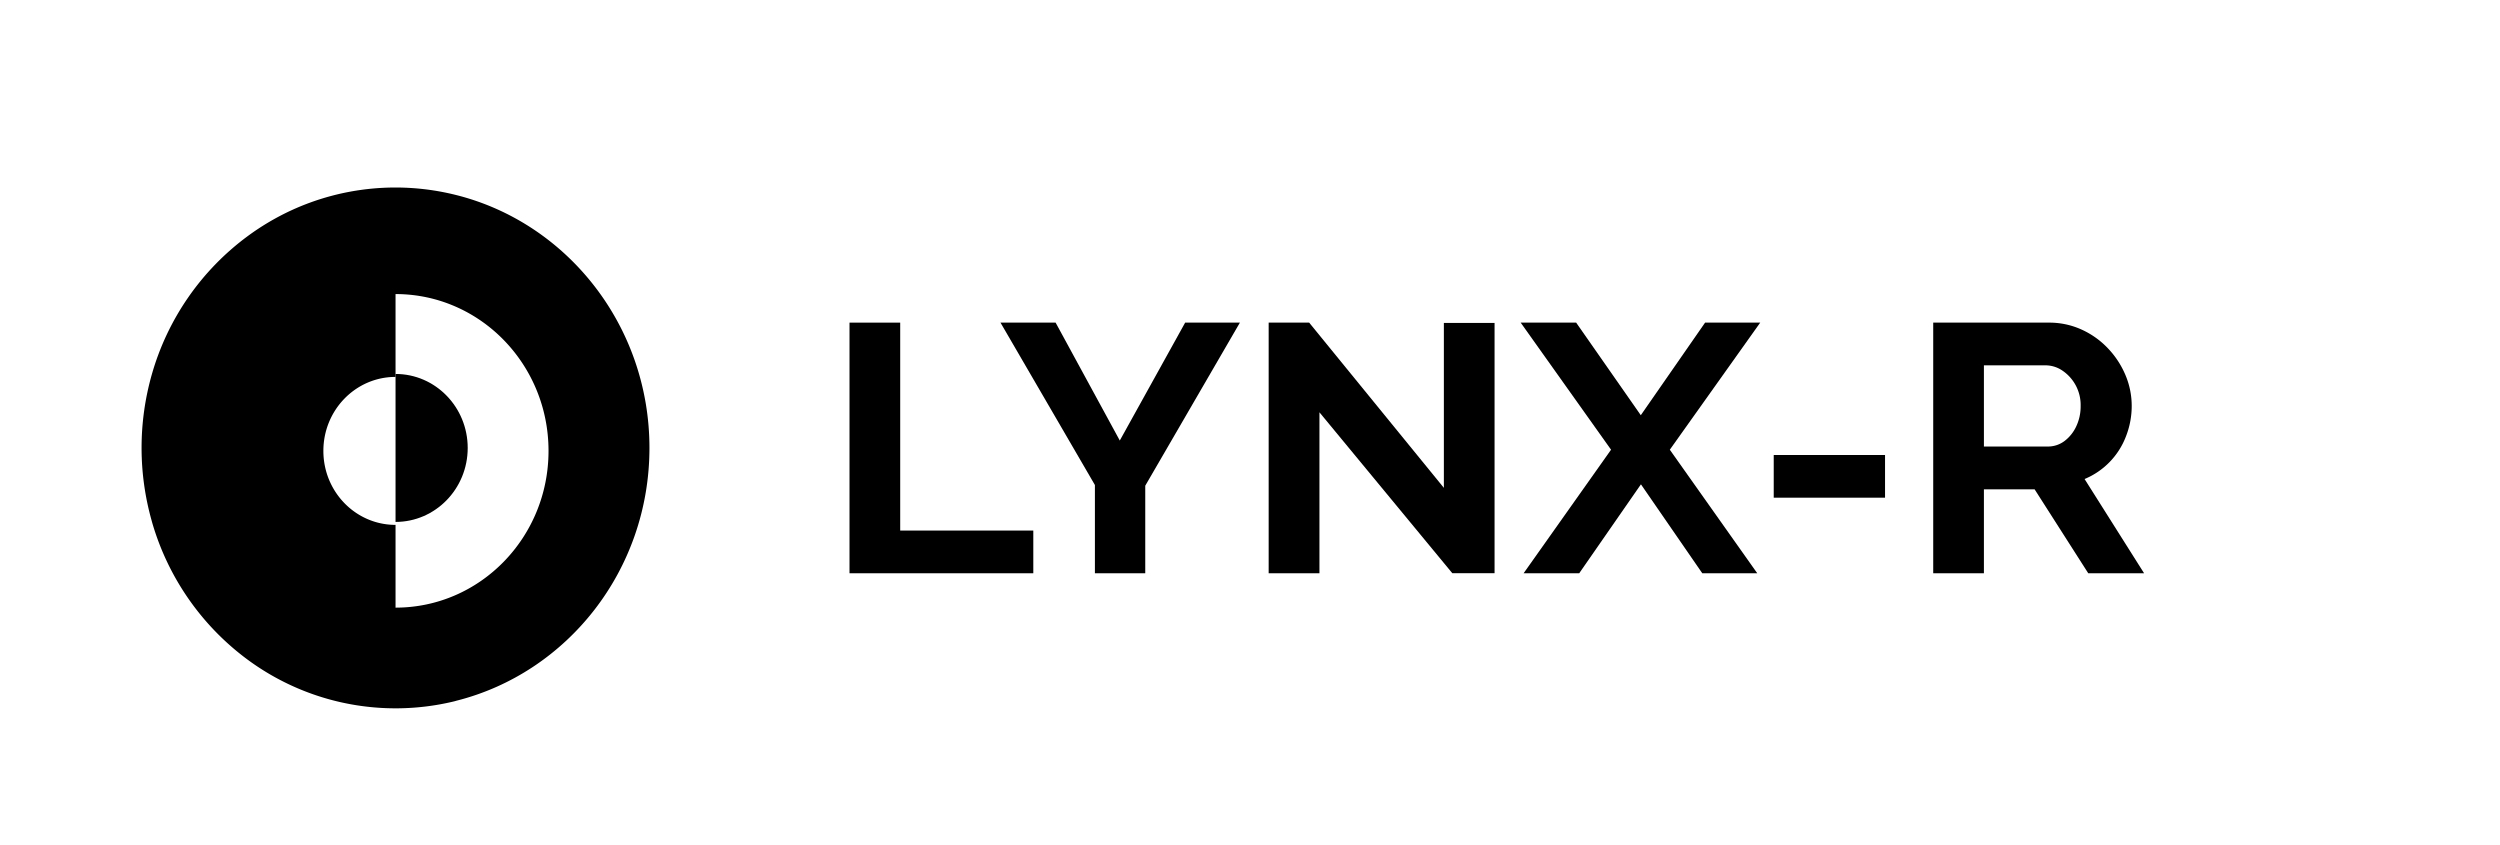 <svg xmlns="http://www.w3.org/2000/svg" viewBox="0 0 864 292"><g id="logo"><path d="M157.43,67.35a86,86,0,0,0-57,5.46h0a86.9,86.9,0,0,0-14.79,8.77l0,0a90,90,0,0,0-33.19,47.89,92.69,92.69,0,0,0-.06,50.39c.09.35.19.7.29,1.05A90.13,90.13,0,0,0,84.28,227a86.14,86.14,0,0,0,72.38,15.46c.35-.08.7-.17,1-.27,38.36-9.63,66.79-45.11,66.79-87.39S195.91,76.89,157.43,67.35ZM136.7,210V181.4c-13.78,0-24.94-11.44-24.94-25.57s11.16-25.57,24.94-25.57V101.63c29.2,0,52.87,24.27,52.87,54.2S165.9,210,136.7,210Z"/><path d="M136.7,129.24v51.14c13.77,0,24.94-11.45,24.94-25.57S150.47,129.24,136.7,129.24Z"/><path d="M293.59,198.12V111.5h17.52v71.86h46v14.76Z"/><path d="M364.82,111.5,387,152.25l22.59-40.75h18.92L395.8,167.86v30.26H378.4v-30.5L345.77,111.5Z"/><path d="M456,142.49v55.63H438.45V111.5h14L499,168.6v-57h17.52v86.5h-14.6Z"/><path d="M544.72,111.5l22.34,32,22.22-32h19.05l-31.24,43.92,30.22,42.7h-19l-21.2-30.74-21.33,30.74H526.56l30.22-42.7L525.55,111.5Z"/><path d="M613,172V157.25h38.47V172Z"/><path d="M668.12,198.12V111.5H708a26.94,26.94,0,0,1,11.49,2.44,29.06,29.06,0,0,1,9.14,6.58,30.45,30.45,0,0,1,6,9.28,27.38,27.38,0,0,1,2.09,10.49,28.87,28.87,0,0,1-2,10.55,25.93,25.93,0,0,1-14.29,14.71L741,198.12H721.7l-18.53-29H685.64v29Zm17.52-43.8h22a9.52,9.52,0,0,0,5.84-1.89,13.4,13.4,0,0,0,4.06-5.06,16.12,16.12,0,0,0,1.53-7.08,14.33,14.33,0,0,0-6.29-12.2,10.4,10.4,0,0,0-5.9-1.83H685.64Z"/></g></svg>
